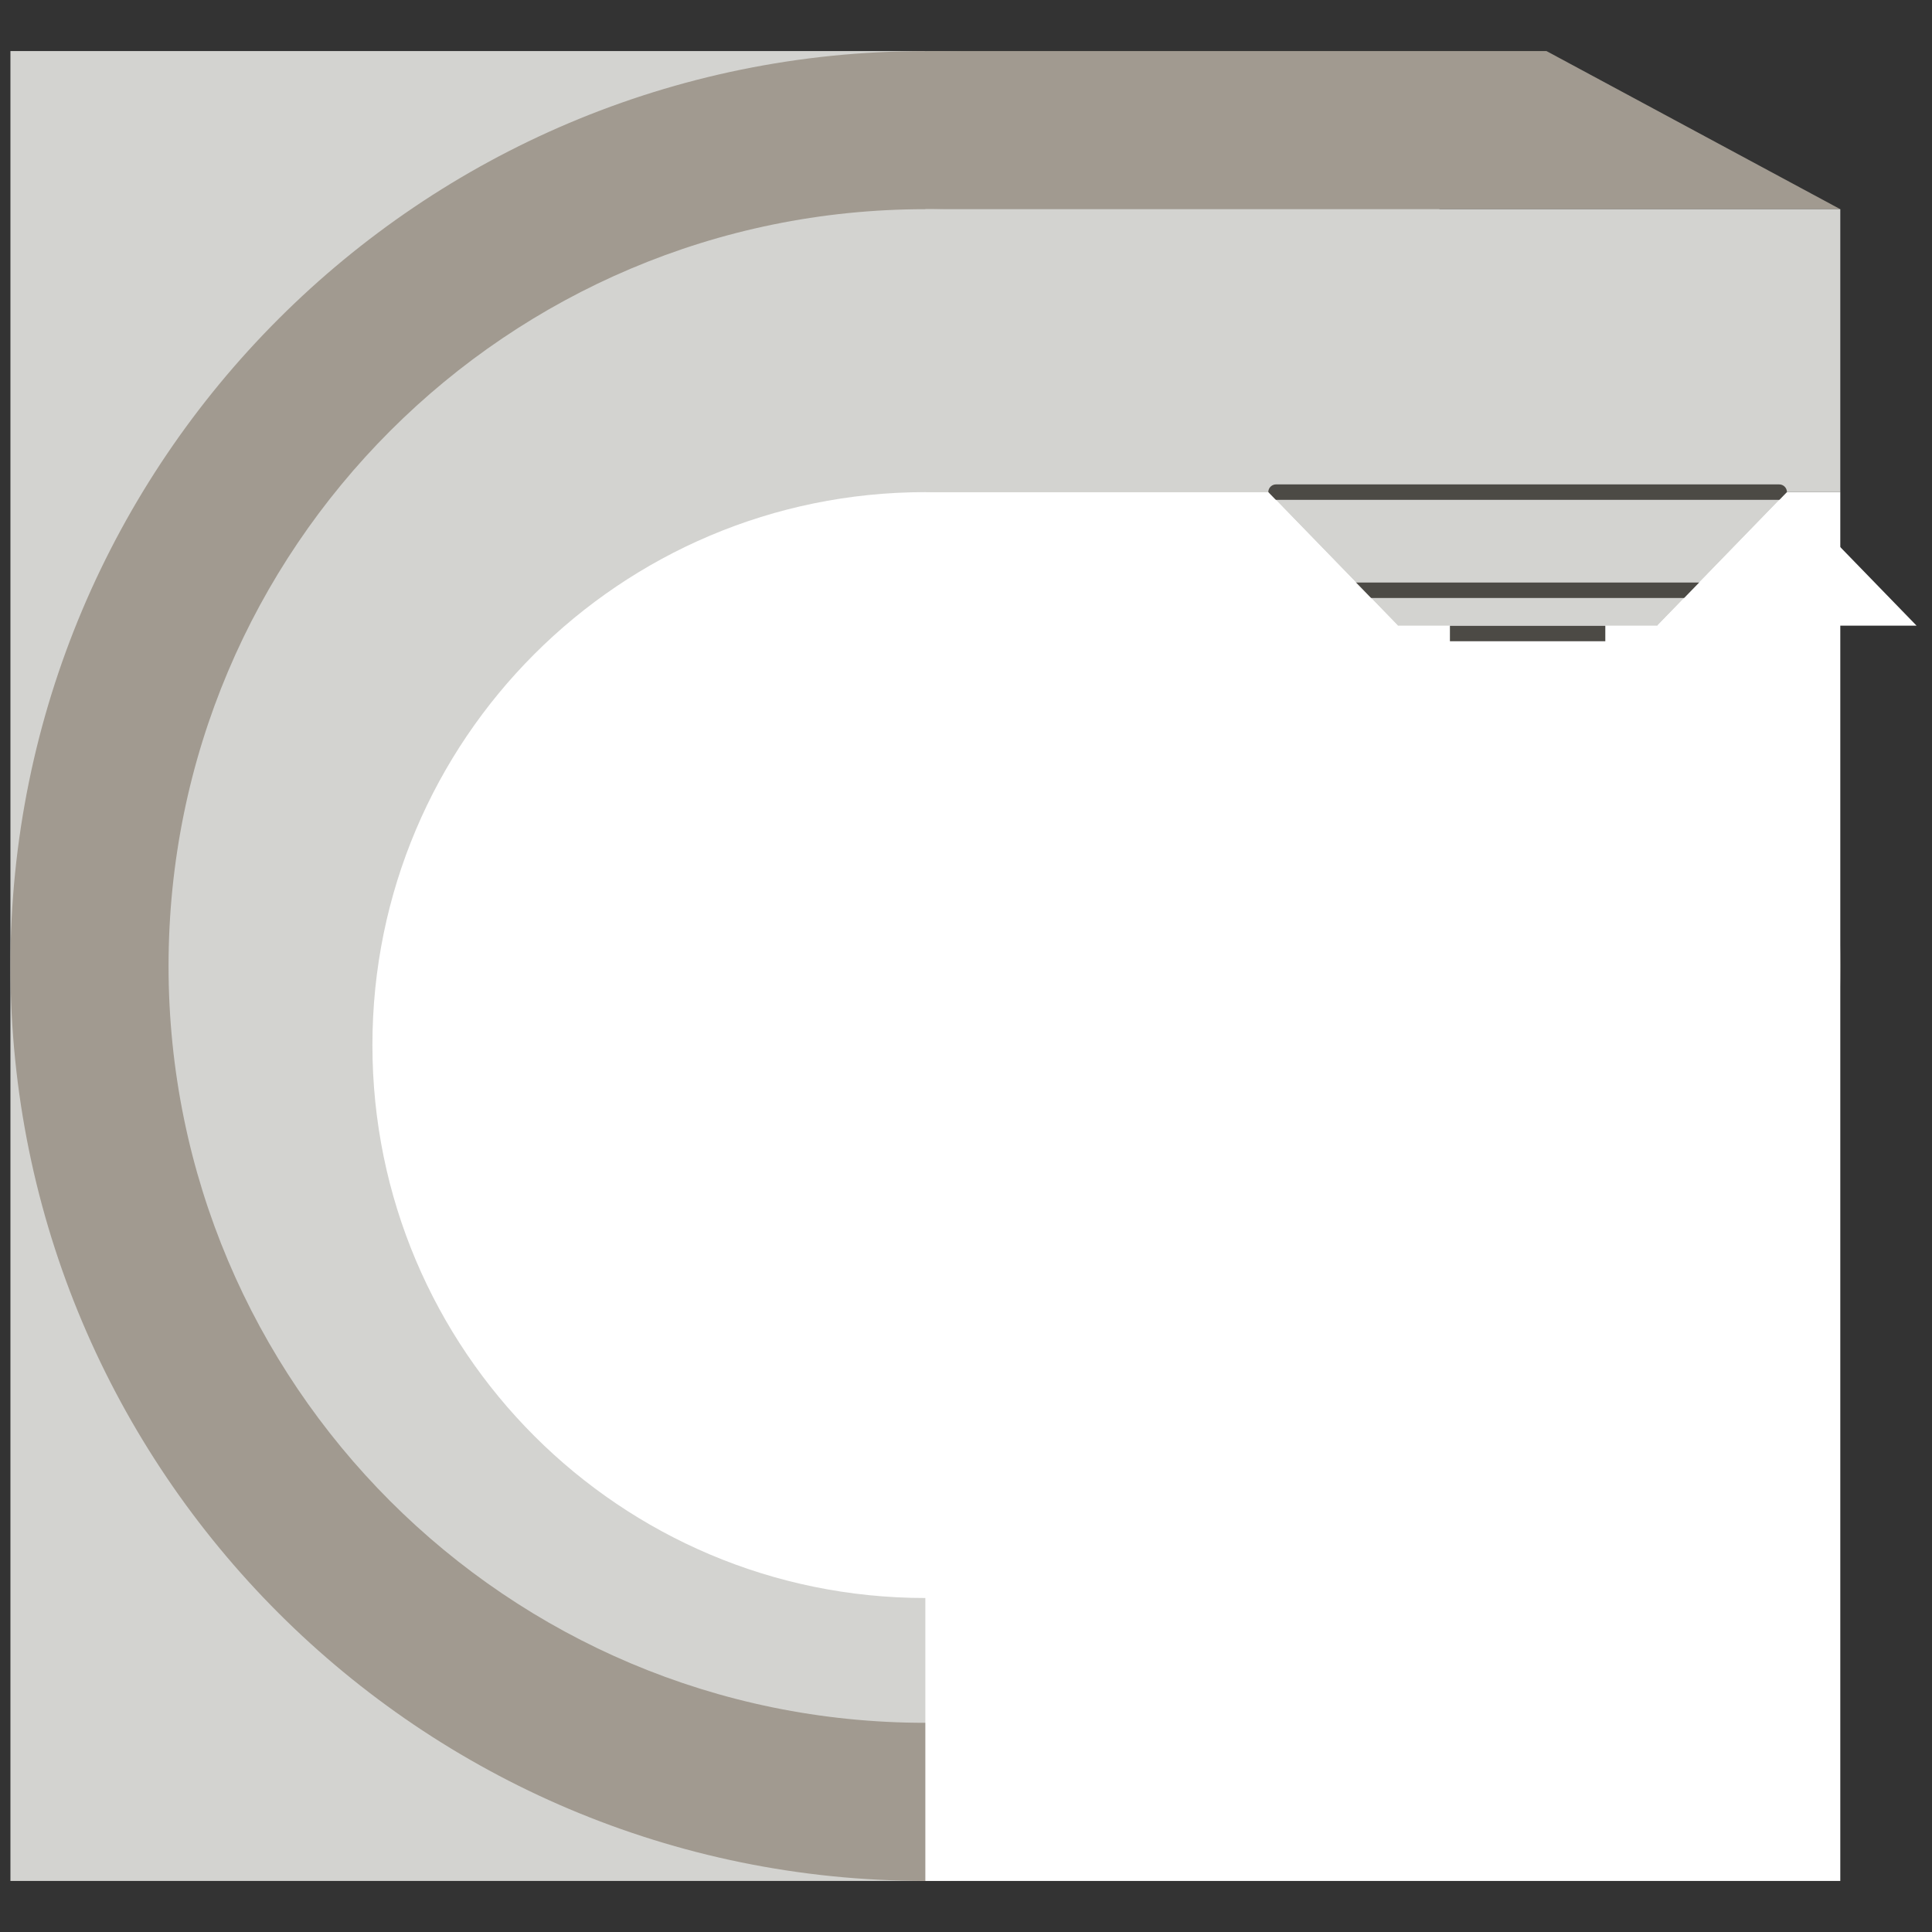 <svg xmlns="http://www.w3.org/2000/svg" xmlns:xlink="http://www.w3.org/1999/xlink" width="500" zoomAndPan="magnify" viewBox="0 0 375 375" height="500" preserveAspectRatio="xMidYMid meet" version="1.0"><rect x="0" y="0" width="375" height="375" fill="#333333" stroke="none"/><defs><clipPath id="c6010b3f44"><path d="M 2.023 9.914 L 179.609 9.914 L 179.609 365.086 L 2.023 365.086 Z M 2.023 9.914 " clip-rule="nonzero"/></clipPath><clipPath id="9540f13595"><path d="M 2.023 9.914 L 357.199 9.914 L 357.199 365.086 L 2.023 365.086 Z M 2.023 9.914 " clip-rule="nonzero"/></clipPath><clipPath id="8a46158d95"><path d="M 179.609 9.914 C 81.531 9.914 2.023 89.422 2.023 187.5 C 2.023 285.578 81.531 365.086 179.609 365.086 C 277.691 365.086 357.199 285.578 357.199 187.5 C 357.199 89.422 277.691 9.914 179.609 9.914 Z M 179.609 9.914 " clip-rule="nonzero"/></clipPath><clipPath id="c434b58681"><path d="M 32.715 40.605 L 326.504 40.605 L 326.504 334.395 L 32.715 334.395 Z M 32.715 40.605 " clip-rule="nonzero"/></clipPath><clipPath id="b121f0d1c6"><path d="M 179.609 40.605 C 98.484 40.605 32.715 106.371 32.715 187.5 C 32.715 268.629 98.484 334.395 179.609 334.395 C 260.738 334.395 326.504 268.629 326.504 187.5 C 326.504 106.371 260.738 40.605 179.609 40.605 Z M 179.609 40.605 " clip-rule="nonzero"/></clipPath><clipPath id="3fa48b5f19"><path d="M 179.609 95.523 L 357.199 95.523 L 357.199 365.086 L 179.609 365.086 Z M 179.609 95.523 " clip-rule="nonzero"/></clipPath><clipPath id="06d6315a93"><path d="M 179.609 9.914 L 357.297 9.914 L 357.297 40.605 L 179.609 40.605 Z M 179.609 9.914 " clip-rule="nonzero"/></clipPath><clipPath id="3b4f2e9b9b"><path d="M 300.176 9.914 L 179.609 9.914 L 236.633 40.605 L 357.199 40.605 Z M 300.176 9.914 " clip-rule="nonzero"/></clipPath><clipPath id="ffbeae9259"><path d="M 72.285 95.523 L 286.938 95.523 L 286.938 310.172 L 72.285 310.172 Z M 72.285 95.523 " clip-rule="nonzero"/></clipPath><clipPath id="6f3794caff"><path d="M 179.609 95.523 C 120.336 95.523 72.285 143.574 72.285 202.848 C 72.285 262.121 120.336 310.172 179.609 310.172 C 238.887 310.172 286.938 262.121 286.938 202.848 C 286.938 143.574 238.887 95.523 179.609 95.523 Z M 179.609 95.523 " clip-rule="nonzero"/></clipPath><clipPath id="ad8d99fb46"><path d="M 179.609 40.605 L 357.199 40.605 L 357.199 95.523 L 179.609 95.523 Z M 179.609 40.605 " clip-rule="nonzero"/></clipPath><clipPath id="ad98b85b5f"><path d="M 246.176 95.523 L 296.602 95.523 L 296.602 121.445 L 246.176 121.445 Z M 246.176 95.523 " clip-rule="nonzero"/></clipPath><clipPath id="d53105230b"><path d="M 271.344 121.445 L 296.508 95.523 L 246.176 95.523 Z M 271.344 121.445 " clip-rule="nonzero"/></clipPath><clipPath id="dd7c0bd857"><path d="M 296.508 95.523 L 346.938 95.523 L 346.938 121.445 L 296.508 121.445 Z M 296.508 95.523 " clip-rule="nonzero"/></clipPath><clipPath id="0722319599"><path d="M 321.676 121.445 L 346.844 95.523 L 296.508 95.523 Z M 321.676 121.445 " clip-rule="nonzero"/></clipPath><clipPath id="deeec0af09"><path d="M 271.344 95.523 L 321.676 95.523 L 321.676 121.445 L 271.344 121.445 Z M 271.344 95.523 " clip-rule="nonzero"/></clipPath><clipPath id="9d95658df7"><path d="M 221 95.52 L 271.34 95.52 L 271.34 121.445 L 221 121.445 Z M 221 95.52 " clip-rule="nonzero"/></clipPath><clipPath id="af9ba47b6f"><path d="M 246.172 95.52 L 221.004 121.445 L 271.34 121.445 Z M 246.172 95.52 " clip-rule="nonzero"/></clipPath><clipPath id="eddbb08081"><path d="M 321.582 95.52 L 372.008 95.52 L 372.008 121.445 L 321.582 121.445 Z M 321.582 95.52 " clip-rule="nonzero"/></clipPath><clipPath id="eccf1f1b58"><path d="M 346.84 95.52 L 321.676 121.445 L 372.008 121.445 Z M 346.84 95.52 " clip-rule="nonzero"/></clipPath></defs><g clip-path="url(#c6010b3f44)"><path fill="#d3d3d0" d="M 2.023 9.914 L 179.609 9.914 L 179.609 365.086 L 2.023 365.086 Z M 2.023 9.914 " fill-opacity="1" fill-rule="nonzero"/></g><g clip-path="url(#9540f13595)"><g clip-path="url(#8a46158d95)"><path fill="#a19a90" d="M 2.023 9.914 L 357.199 9.914 L 357.199 365.086 L 2.023 365.086 Z M 2.023 9.914 " fill-opacity="1" fill-rule="nonzero"/></g></g><g clip-path="url(#c434b58681)"><g clip-path="url(#b121f0d1c6)"><path fill="#d3d3d0" d="M 32.715 40.605 L 326.504 40.605 L 326.504 334.395 L 32.715 334.395 Z M 32.715 40.605 " fill-opacity="1" fill-rule="nonzero"/></g></g><g clip-path="url(#3fa48b5f19)"><path fill="#ffffff" d="M 179.609 95.523 L 357.199 95.523 L 357.199 365.371 L 179.609 365.371 Z M 179.609 95.523 " fill-opacity="1" fill-rule="nonzero"/></g><g clip-path="url(#06d6315a93)"><g clip-path="url(#3b4f2e9b9b)"><path fill="#a19a90" d="M 179.609 9.914 L 357.18 9.914 L 357.18 40.605 L 179.609 40.605 Z M 179.609 9.914 " fill-opacity="1" fill-rule="nonzero"/></g></g><g clip-path="url(#ffbeae9259)"><g clip-path="url(#6f3794caff)"><path fill="#ffffff" d="M 72.285 95.523 L 286.938 95.523 L 286.938 310.172 L 72.285 310.172 Z M 72.285 95.523 " fill-opacity="1" fill-rule="nonzero"/></g></g><g clip-path="url(#ad8d99fb46)"><path fill="#d3d3d0" d="M 179.609 40.605 L 357.23 40.605 L 357.23 95.523 L 179.609 95.523 Z M 179.609 40.605 " fill-opacity="1" fill-rule="nonzero"/></g><g clip-path="url(#ad98b85b5f)"><g clip-path="url(#d53105230b)"><path fill="#d3d3d0" d="M 246.176 95.523 L 296.5 95.523 L 296.5 121.445 L 246.176 121.445 Z M 246.176 95.523 " fill-opacity="1" fill-rule="nonzero"/></g></g><g clip-path="url(#dd7c0bd857)"><g clip-path="url(#0722319599)"><path fill="#d3d3d0" d="M 296.508 95.523 L 346.836 95.523 L 346.836 121.445 L 296.508 121.445 Z M 296.508 95.523 " fill-opacity="1" fill-rule="nonzero"/></g></g><g clip-path="url(#deeec0af09)"><path fill="#d3d3d0" d="M 271.344 95.523 L 321.668 95.523 L 321.668 121.445 L 271.344 121.445 Z M 271.344 95.523 " fill-opacity="1" fill-rule="nonzero"/></g><path stroke-linecap="round" transform="matrix(0.75, 0, 0, 0.75, 246.175, 94.022)" fill="none" stroke-linejoin="miter" d="M 2.001 2.003 L 132.225 2.003 " stroke="#4c4a45" stroke-width="4" stroke-opacity="1" stroke-miterlimit="4"/><path stroke-linecap="round" transform="matrix(0.75, 0, 0, 0.75, 259.917, 113.065)" fill="none" stroke-linejoin="miter" d="M 2.001 2.002 L 95.579 2.002 " stroke="#4c4a45" stroke-width="4" stroke-opacity="1" stroke-miterlimit="4"/><g clip-path="url(#9d95658df7)"><g clip-path="url(#af9ba47b6f)"><path fill="#ffffff" d="M 271.34 121.445 L 221.016 121.445 L 221.016 95.52 L 271.34 95.52 Z M 271.34 121.445 " fill-opacity="1" fill-rule="nonzero"/></g></g><g clip-path="url(#eddbb08081)"><g clip-path="url(#eccf1f1b58)"><path fill="#ffffff" d="M 372.008 121.445 L 321.684 121.445 L 321.684 95.52 L 372.008 95.52 Z M 372.008 121.445 " fill-opacity="1" fill-rule="nonzero"/></g></g><path stroke-linecap="butt" transform="matrix(0.75, 0, 0, 0.75, 281.431, 121.464)" fill="none" stroke-linejoin="miter" d="M -0.002 2.001 L 40.212 2.001 " stroke="#4c4a45" stroke-width="4" stroke-opacity="1" stroke-miterlimit="4"/></svg>